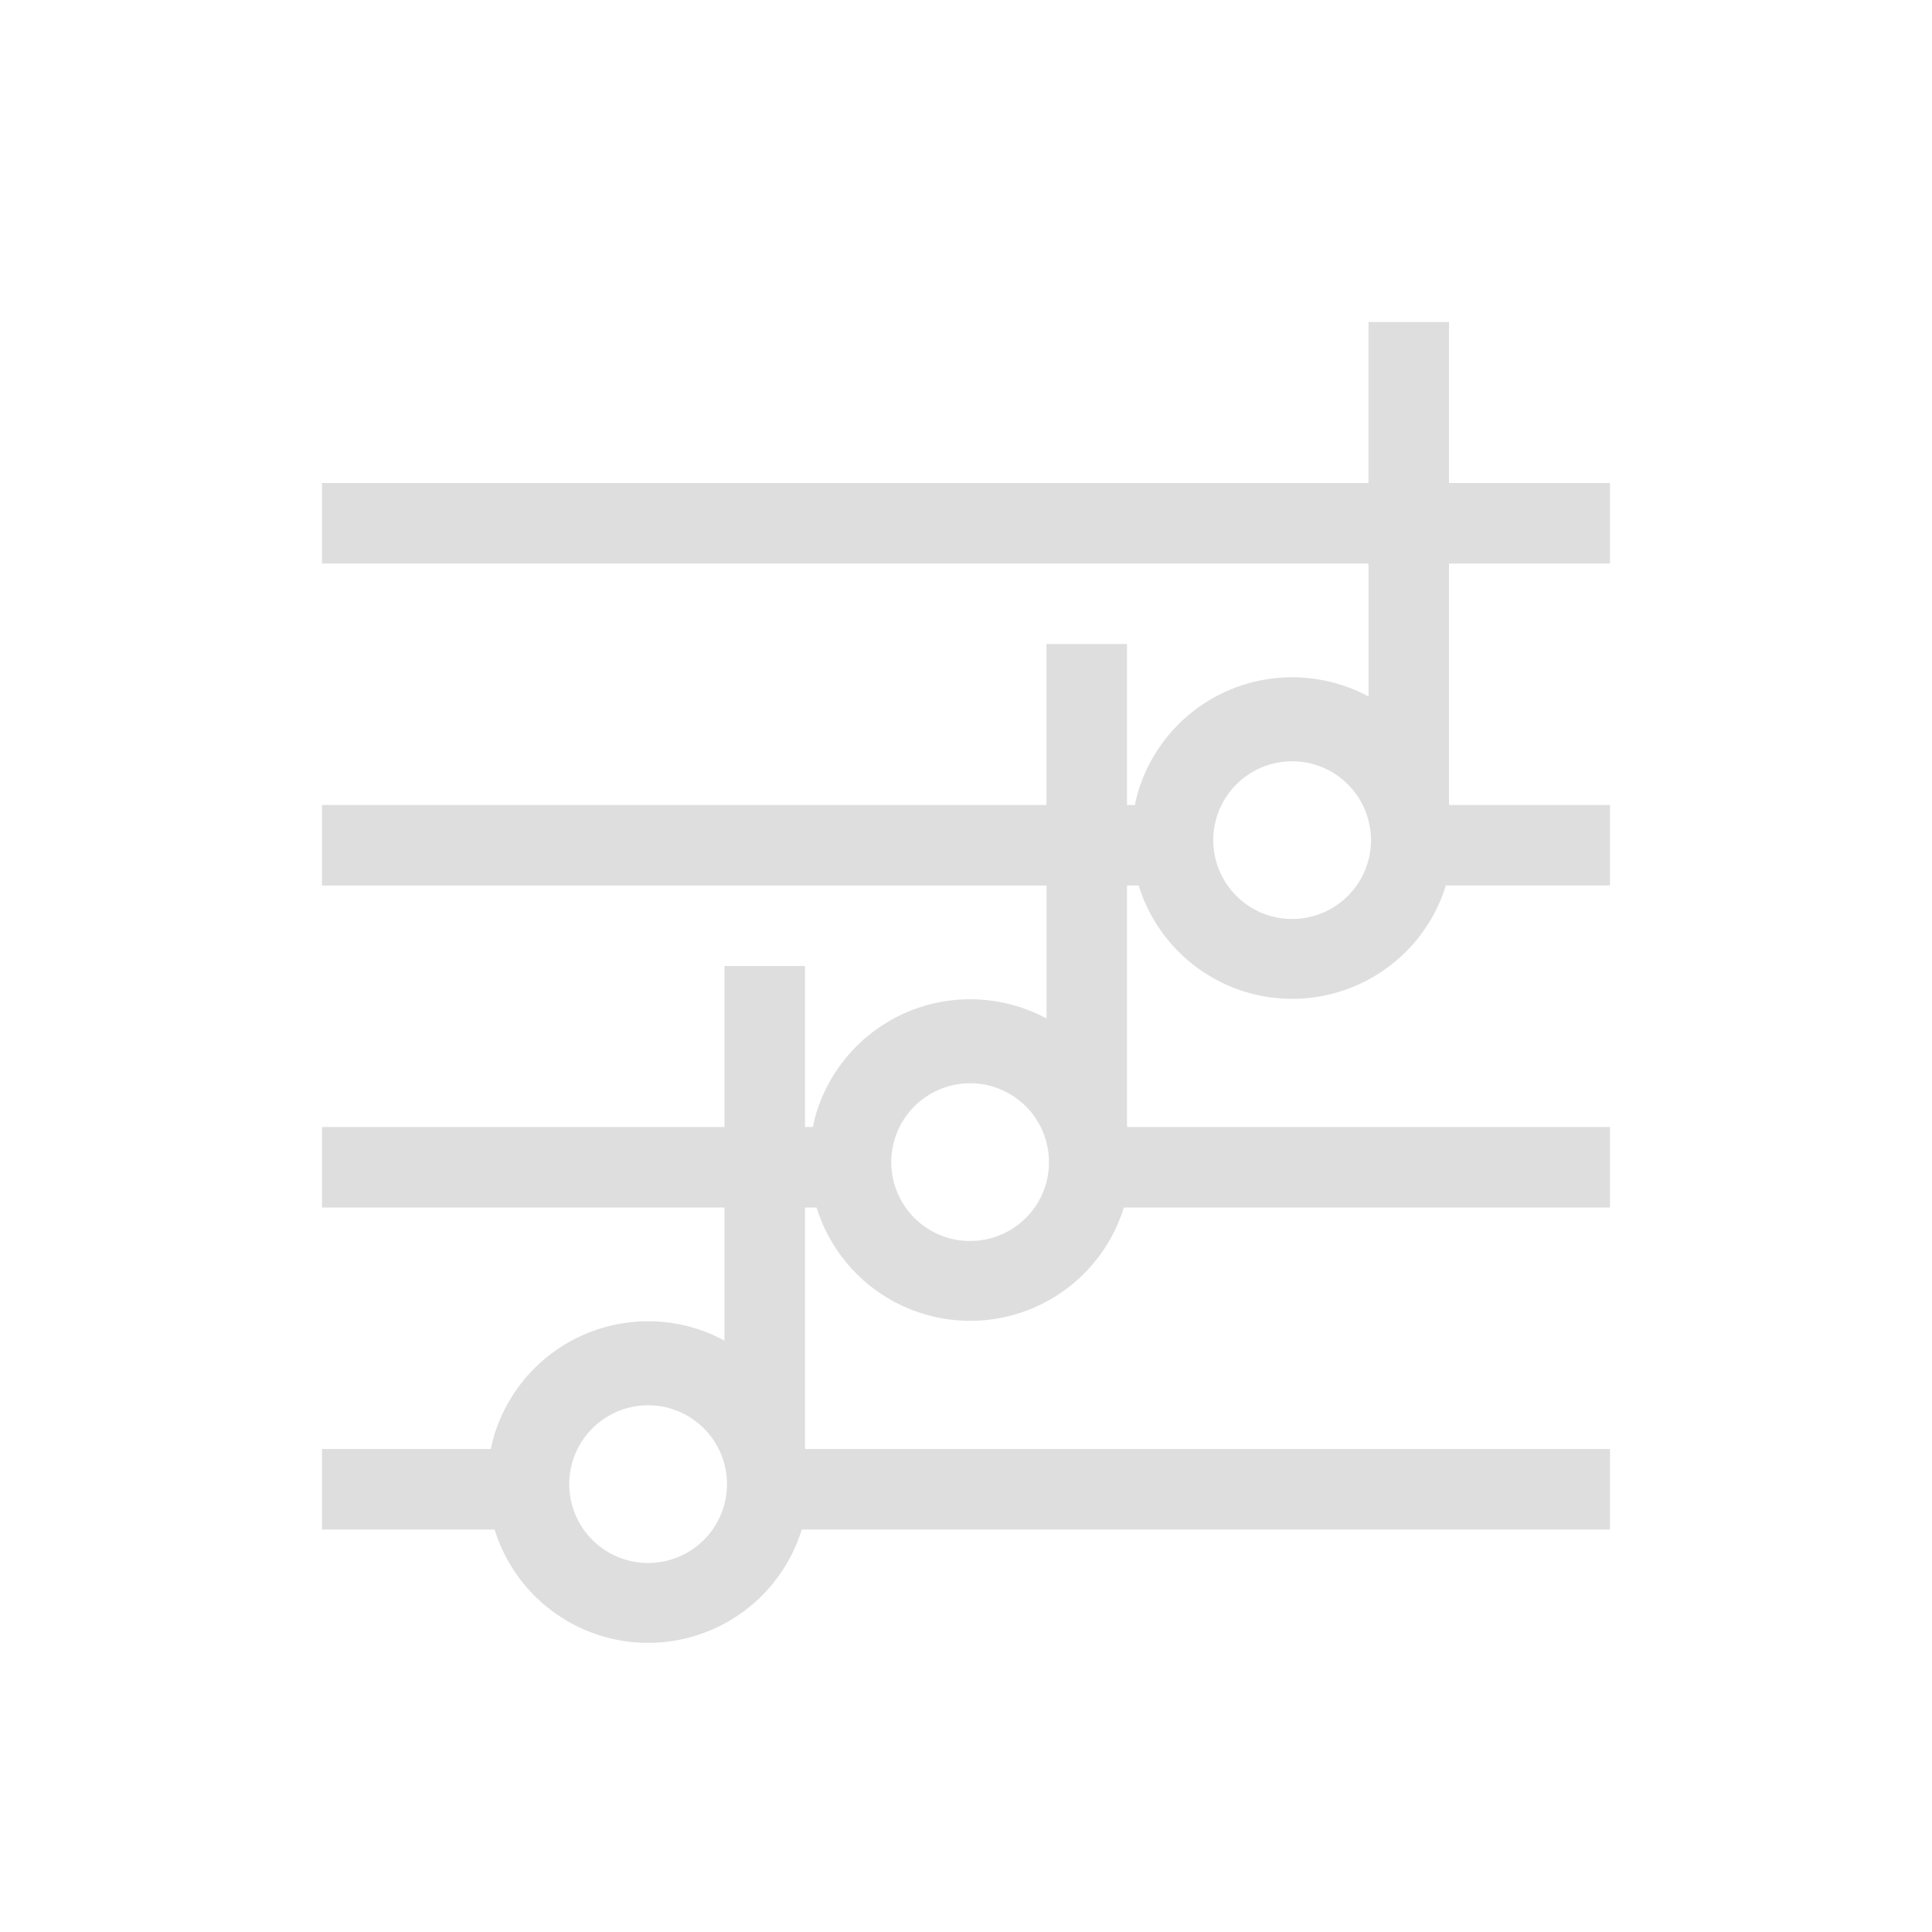 <svg xmlns="http://www.w3.org/2000/svg" viewBox="0 0 24 24"><path fill="currentColor" d="M16 3v2H3v1h13v1.652a1.998 1.998 0 0 0-.365-.152l-.008-.002a1.998 1.998 0 0 0-2.488 1.334 1.998 1.998 0 0 0-.041.168H13V7h-1v2H3v1h9v1.652a1.998 1.998 0 0 0-.365-.152l-.008-.002a1.998 1.998 0 0 0-2.488 1.334 1.998 1.998 0 0 0-.041.168H9v-2H8v2H3v1h5v1.654a1.998 1.998 0 0 0-.365-.154l-.008-.002a1.998 1.998 0 0 0-2.488 1.334 1.998 1.998 0 0 0-.041.168H3v1h2.144a1.998 1.998 0 0 0 1.327 1.322A1.998 1.998 0 0 0 8.96 18H19v-1H9.004A1.998 1.998 0 0 0 9 16.982V14h.144a1.998 1.998 0 0 0 1.329 1.322A1.998 1.998 0 0 0 12.961 14H19v-1h-5.996a1.998 1.998 0 0 0-.004-.018V10h.145a1.998 1.998 0 0 0 1.328 1.322A1.998 1.998 0 0 0 16.961 10H19V9h-1.996A1.998 1.998 0 0 0 17 8.982V6h2V5h-2V3h-1zm-.943 5.457a.98.98 0 0 1 .255.035l.026.008a.98.98 0 0 1 .652 1.217.98.98 0 0 1-1.213.66.98.98 0 0 1-.668-1.209.98.98 0 0 1 .948-.711zm-4 4a.98.98 0 0 1 .255.035l.026.008a.98.98 0 0 1 .652 1.217.98.98 0 0 1-1.213.66.98.98 0 0 1-.668-1.209.98.98 0 0 1 .948-.711zm-4 4a.98.98 0 0 1 .256.035l.025.008a.98.98 0 0 1 .652 1.217.98.98 0 0 1-1.213.66.98.98 0 0 1-.668-1.209.98.98 0 0 1 .948-.711z" style="color:#dedede" transform="translate(1 1)"/></svg>